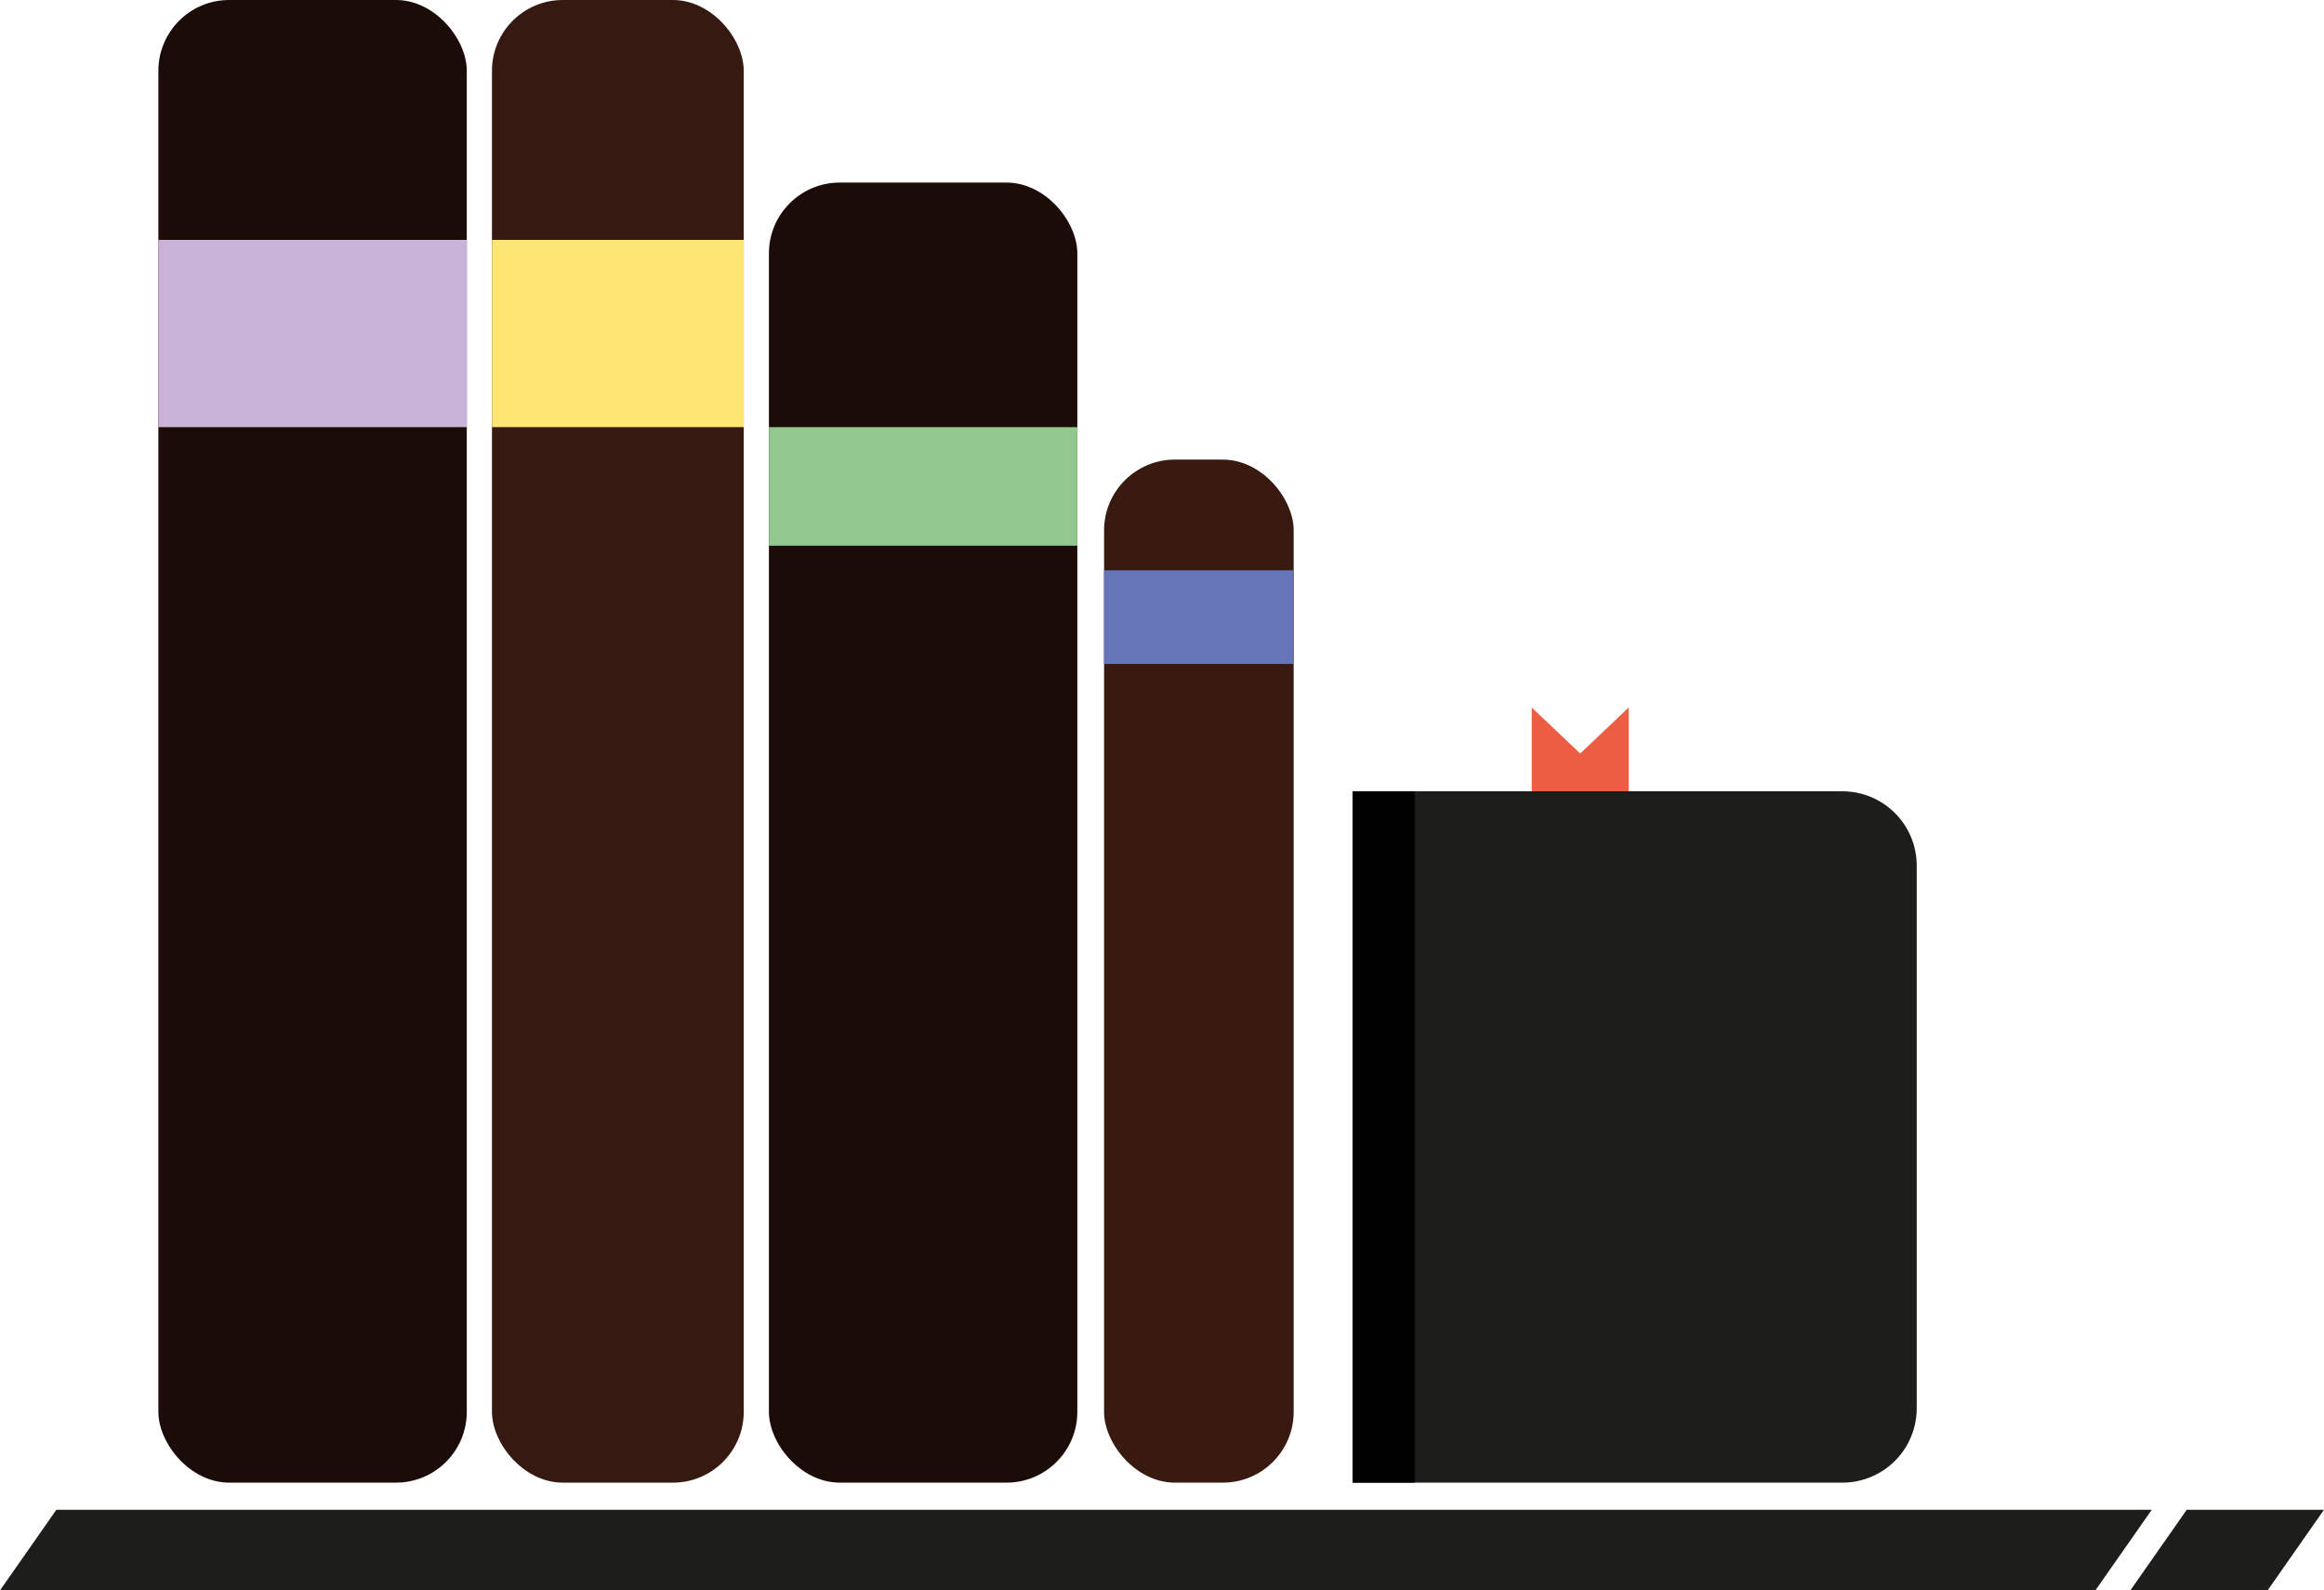 <svg id="Layer_1" data-name="Layer 1" xmlns="http://www.w3.org/2000/svg" viewBox="0 0 627.33 429.2"><defs><style>.cls-1{fill:#1c0c07;}.cls-2{fill:#391a11;}.cls-3{fill:#361911;}.cls-4{fill:#cab3d8;}.cls-5{fill:#ffe674;}.cls-6{fill:#92c88e;}.cls-7{fill:#6675b7;}.cls-8{fill:#1d1d1b;}.cls-9{fill:#eb5e43;}</style></defs><title>Pincel de arte III</title><rect class="cls-1" x="42.75" width="83.25" height="400.12" rx="19.11"/><rect class="cls-1" x="207.56" y="49.27" width="83.25" height="350.85" rx="19.11"/><rect class="cls-2" x="298.03" y="124.03" width="51.18" height="276.09" rx="19.11"/><rect class="cls-3" x="132.8" width="67.96" height="400.12" rx="19.11"/><rect class="cls-4" x="42.75" y="64.74" width="83.25" height="50.53"/><rect class="cls-5" x="132.8" y="64.74" width="67.96" height="50.53"/><rect class="cls-6" x="207.56" y="115.27" width="83.25" height="32"/><rect class="cls-7" x="298.03" y="153.91" width="51.18" height="25.27"/><polygon class="cls-8" points="565.62 429.19 0 429.19 15.22 407.44 580.84 407.44 565.62 429.19"/><polygon class="cls-8" points="612.11 429.19 575.06 429.19 590.28 407.44 627.33 407.44 612.11 429.19"/><path class="cls-8" d="M365.1,213.55H497.33a20.06,20.06,0,0,1,20.06,20.06V380.06a20.06,20.06,0,0,1-20.06,20.06H365.1a0,0,0,0,1,0,0V213.55A0,0,0,0,1,365.1,213.55Z"/><rect x="365.1" y="213.55" width="16.79" height="186.57"/><polygon class="cls-9" points="439.64 190.93 426.55 203.35 413.47 190.93 413.47 213.54 439.64 213.54 439.64 190.93"/></svg>